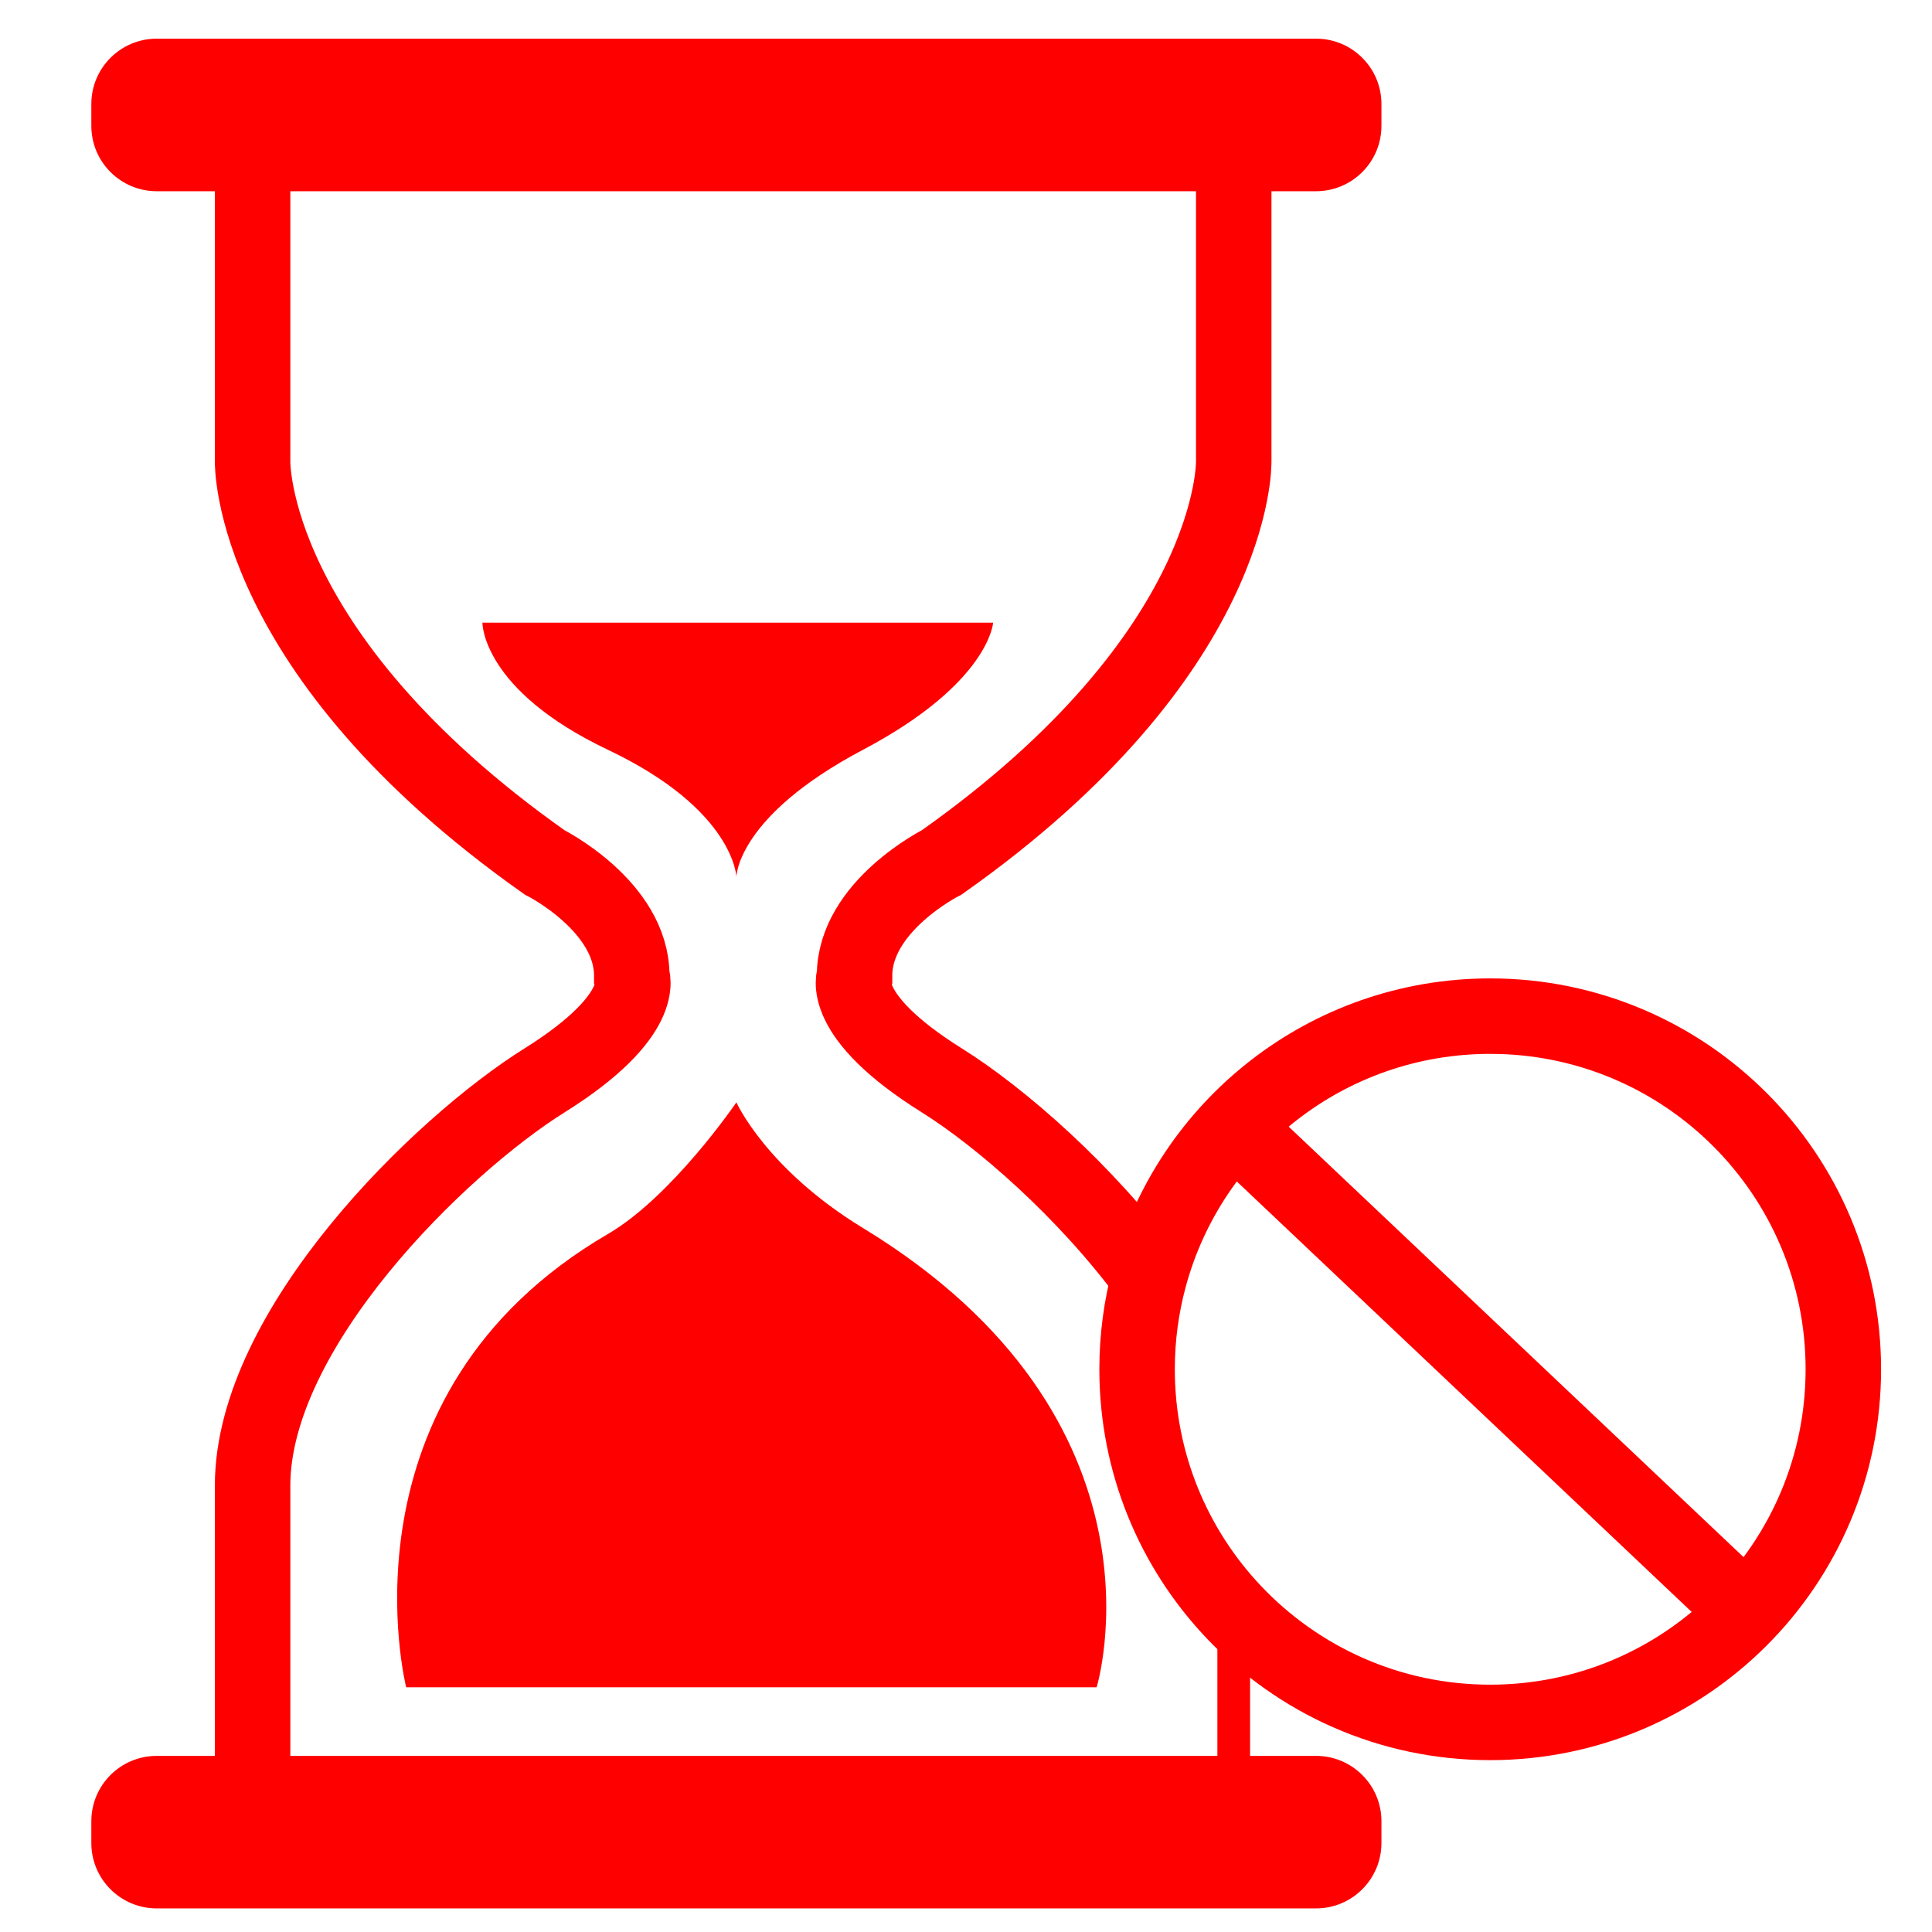 <?xml version="1.0" encoding="utf-8"?>
<!-- Generator: Adobe Illustrator 16.0.0, SVG Export Plug-In . SVG Version: 6.00 Build 0)  -->
<!DOCTYPE svg PUBLIC "-//W3C//DTD SVG 1.1//EN" "http://www.w3.org/Graphics/SVG/1.1/DTD/svg11.dtd">
<svg version="1.1" id="Calque_1" xmlns="http://www.w3.org/2000/svg" xmlns:xlink="http://www.w3.org/1999/xlink" x="0px" y="0px"
	 width="128px" height="128px" viewBox="0 0 128 128" enable-background="new 0 0 128 128" xml:space="preserve">
<g>
	<path fill="#FF0000" d="M91.523,8.337c0,2.392-1.941,4.332-4.332,4.332H10.383c-2.392,0-4.332-1.939-4.332-4.332V6.894
		c0-2.392,1.939-4.332,4.332-4.332h76.809c2.392,0,4.332,1.939,4.332,4.332V8.337L91.523,8.337z"/>
	<path fill="#FF0000" d="M91.523,122.107c0,2.391-1.941,4.33-4.332,4.33H10.383c-2.392,0-4.332-1.939-4.332-4.33v-1.445
		c0-2.393,1.939-4.33,4.332-4.33h76.809c2.392,0,4.332,1.938,4.332,4.33V122.107L91.523,122.107z"/>
	<path fill="none" stroke="#FF0000" stroke-width="5" stroke-miterlimit="10" d="M16.735,7.615v22.956
		c0,0-0.289,12.705,19.347,26.564c0,0,5.775,2.89,5.775,7.508c0,0,1.154,2.6-5.775,6.932c-6.93,4.33-19.347,16.459-19.347,26.854
		c0,10.396,0,22.957,0,22.957"/>
	<path fill="none" stroke="#FF0000" stroke-width="2.166" stroke-miterlimit="10" d="M81.738,106.797c0,7.758,0,14.588,0,14.588"/>
	<path fill="none" stroke="#FF0000" stroke-width="5" stroke-miterlimit="10" d="M81.738,7.615v22.956
		c0,0,0.289,12.705-19.346,26.564c0,0-5.776,2.89-5.776,7.508c0,0-1.154,2.6,5.776,6.932c3.897,2.437,9.531,7.34,13.715,13.014"/>
	<path fill="#FF0000" d="M48.788,58.1c0,0,0-3.994,8.382-8.422c8.382-4.428,8.626-8.423,8.626-8.423H31.962
		c0,0-0.063,4.442,8.319,8.423C48.663,53.659,48.788,58.1,48.788,58.1z"/>
	<path fill="#FF0000" d="M48.788,73.035c0,0-4.254,6.238-8.507,8.717C22.005,92.41,26.91,111.785,26.91,111.785h45.746
		c0,0,5.439-17.688-15.486-30.428C50.77,77.459,48.788,73.035,48.788,73.035z"/>
</g>
<path fill="none" stroke="#FF0000" stroke-width="5" stroke-miterlimit="10" d="M98.73,67.322c12.922,0,23.396,10.475,23.396,23.396
	s-10.478,23.396-23.396,23.396c-6.693,0-12.731-2.813-16.996-7.317c-3.967-4.191-6.399-9.852-6.399-16.079
	c0-2.106,0.278-4.147,0.802-6.09C78.816,74.659,87.917,67.322,98.73,67.322z"/>
<line fill="none" stroke="#FF0000" stroke-width="5" stroke-miterlimit="10" x1="81.738" y1="74.641" x2="115.718" y2="106.797"/>
</svg>
